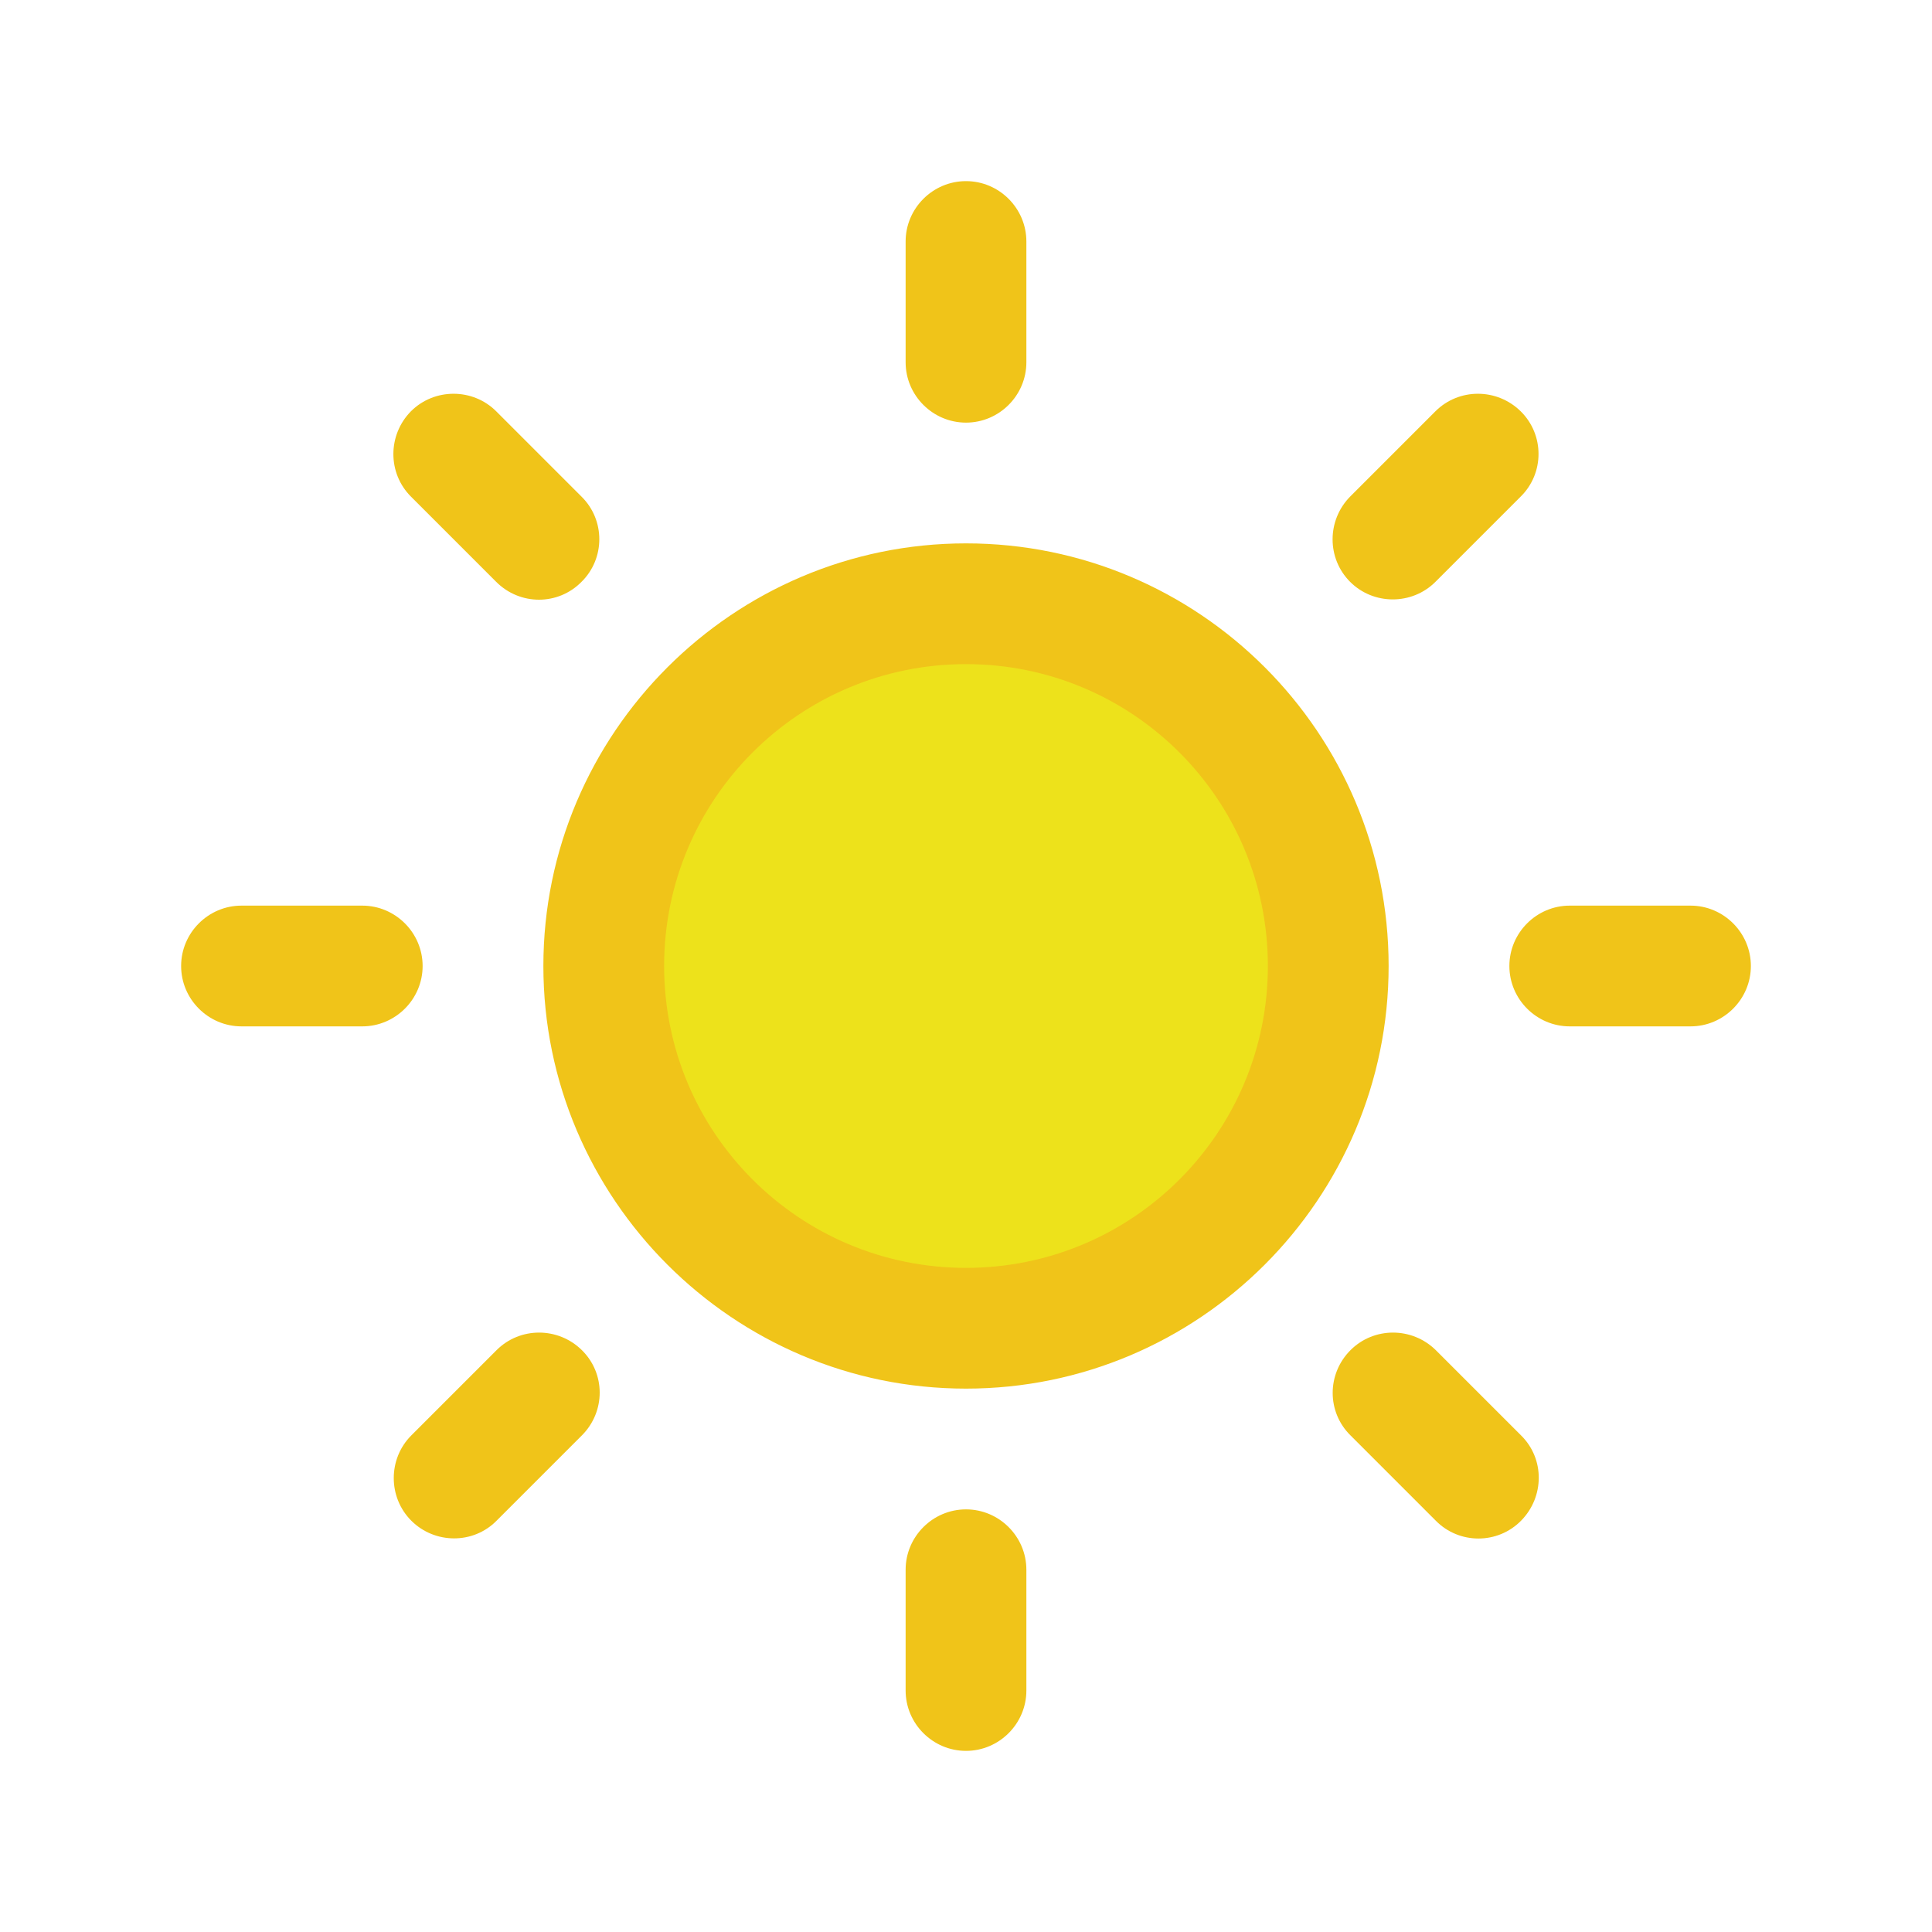 <svg xmlns="http://www.w3.org/2000/svg" width="512" height="512" viewBox="0 0 512 512">
  <path d="M256 144c-61.7 0-112 50.3-112 112s50.3 112 112 112 112-50.2 112-112S317.8 144 256 144zM256 112c8.8 0 16-7.2 16-16V64c0-8.8-7.2-16-16-16s-16 7.2-16 16v32C240 104.8 247.2 112 256 112zM256 400c-8.8 0-16 7.2-16 16v32c0 8.8 7.2 16 16 16s16-7.2 16-16v-32C272 407.2 264.8 400 256 400zM380.4 154.2l22.6-22.6c6.3-6.2 6.3-16.4 0-22.6s-16.4-6.2-22.6 0l-22.6 22.6c-6.2 6.3-6.2 16.4 0 22.6S374.2 160.4 380.4 154.2zM131.6 357.8l-22.6 22.6c-6.2 6.2-6.2 16.4 0 22.6s16.4 6.3 22.6 0l22.6-22.6c6.3-6.3 6.3-16.4 0-22.6C147.9 351.6 137.8 351.6 131.6 357.8zM112 256c0-8.8-7.2-16-16-16H64c-8.8 0-16 7.2-16 16s7.2 16 16 16h32C104.8 272 112 264.8 112 256zM448 240h-32c-8.8 0-16 7.2-16 16s7.2 16 16 16h32c8.8 0 16-7.2 16-16S456.8 240 448 240zM131.5 154.2c6.3 6.3 16.4 6.3 22.6 0 6.3-6.2 6.3-16.4 0-22.6l-22.6-22.6c-6.2-6.2-16.4-6.2-22.6 0 -6.2 6.3-6.2 16.4 0 22.6L131.5 154.2zM380.5 357.8c-6.3-6.2-16.4-6.2-22.6 0 -6.3 6.3-6.3 16.4 0 22.6l22.6 22.6c6.2 6.3 16.4 6.3 22.6 0s6.3-16.4 0-22.6L380.5 357.8z" fill="#F0C419"/>
  <path d="M256 336c-44.2 0-80-35.8-80-80 0-44.2 35.8-80 80-80 44.2 0 80 35.8 80 80C336 300.2 300.2 336 256 336z" fill="#EDE21B"/>
</svg>